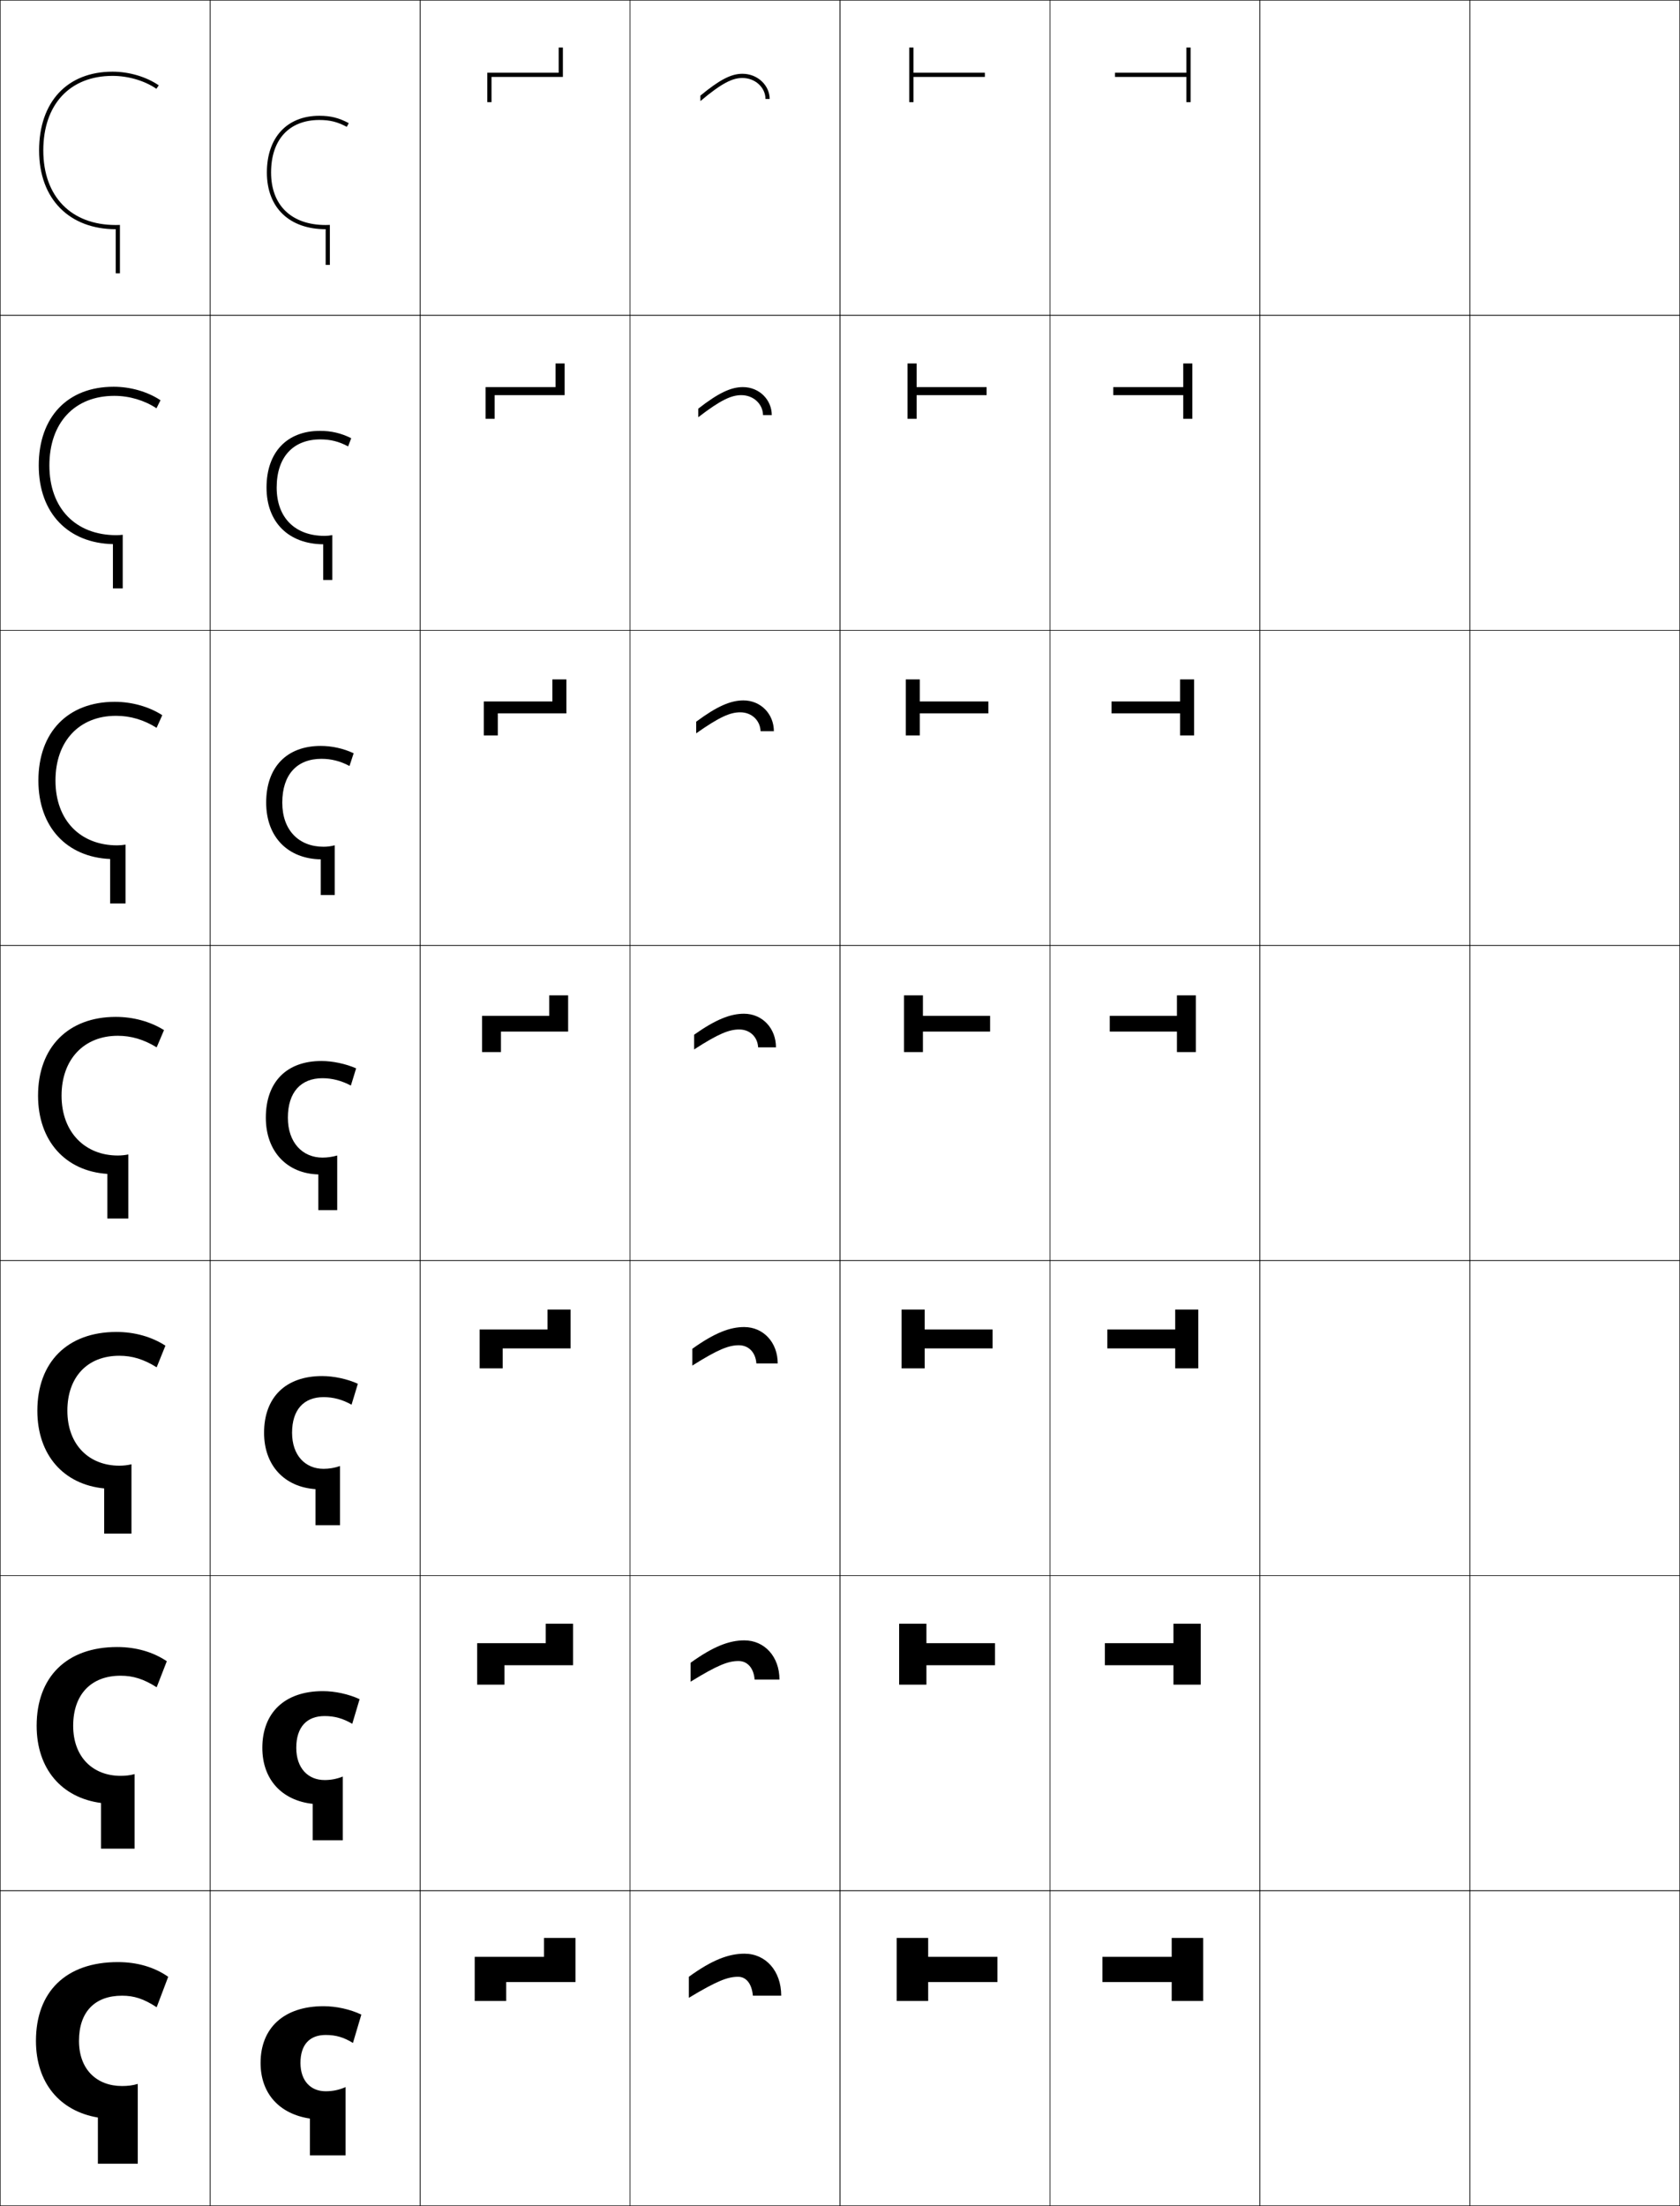 <?xml version="1.0" encoding="utf-8"?>
<!-- Generator: Adobe Illustrator 11 Build 225, SVG Export Plug-In . SVG Version: 6.0.0 Build 78)  -->
<!DOCTYPE svg PUBLIC "-//W3C//DTD SVG 1.0//EN"    "http://www.w3.org/TR/2001/REC-SVG-20010904/DTD/svg10.dtd">
<svg  xmlns="http://www.w3.org/2000/svg" xmlns:xlink="http://www.w3.org/1999/xlink" xmlns:a="http://ns.adobe.com/AdobeSVGViewerExtensions/3.0/"
	 width="800.25" height="1050.25" viewBox="0 0 800.25 1050.25" overflow="visible" enable-background="new 0 0 800.25 1050.25"
	 xml:space="preserve">
		<g id="レイヤー1">
			<g>
				<rect x="0.125" y="0.125" fill="none" stroke="#000000" stroke-width="0.25" width="100" height="150"/> 
				<rect x="0.125" y="150.125" fill="none" stroke="#000000" stroke-width="0.25" width="100" height="150"/> 
				<rect x="0.125" y="300.125" fill="none" stroke="#000000" stroke-width="0.25" width="100" height="150"/> 
				<rect x="0.125" y="450.125" fill="none" stroke="#000000" stroke-width="0.25" width="100" height="150"/> 
				<rect x="0.125" y="600.125" fill="none" stroke="#000000" stroke-width="0.25" width="100" height="150"/> 
				<rect x="0.125" y="750.125" fill="none" stroke="#000000" stroke-width="0.25" width="100" height="150"/> 
				<rect x="0.125" y="900.125" fill="none" stroke="#000000" stroke-width="0.25" width="100" height="150"/> 
				<rect x="100.125" y="0.125" fill="none" stroke="#000000" stroke-width="0.25" width="100" height="150"/> 
				<rect x="100.125" y="150.125" fill="none" stroke="#000000" stroke-width="0.25" width="100" height="150"/> 
				<rect x="100.125" y="300.125" fill="none" stroke="#000000" stroke-width="0.25" width="100" height="150"/> 
				<rect x="100.125" y="450.125" fill="none" stroke="#000000" stroke-width="0.25" width="100" height="150"/> 
				<rect x="100.125" y="600.125" fill="none" stroke="#000000" stroke-width="0.25" width="100" height="150"/> 
				<rect x="100.125" y="750.125" fill="none" stroke="#000000" stroke-width="0.25" width="100" height="150"/> 
				<rect x="100.125" y="900.125" fill="none" stroke="#000000" stroke-width="0.25" width="100" height="150"/> 
				<rect x="200.125" y="0.125" fill="none" stroke="#000000" stroke-width="0.25" width="100" height="150"/> 
				<rect x="200.125" y="150.125" fill="none" stroke="#000000" stroke-width="0.25" width="100" height="150"/> 
				<rect x="200.125" y="300.125" fill="none" stroke="#000000" stroke-width="0.25" width="100" height="150"/> 
				<rect x="200.125" y="450.125" fill="none" stroke="#000000" stroke-width="0.25" width="100" height="150"/> 
				<rect x="200.125" y="600.125" fill="none" stroke="#000000" stroke-width="0.25" width="100" height="150"/> 
				<rect x="200.125" y="750.125" fill="none" stroke="#000000" stroke-width="0.25" width="100" height="150"/> 
				<rect x="200.125" y="900.125" fill="none" stroke="#000000" stroke-width="0.25" width="100" height="150"/> 
				<rect x="300.125" y="0.125" fill="none" stroke="#000000" stroke-width="0.25" width="100" height="150"/> 
				<rect x="300.125" y="150.125" fill="none" stroke="#000000" stroke-width="0.25" width="100" height="150"/> 
				<rect x="300.125" y="300.125" fill="none" stroke="#000000" stroke-width="0.25" width="100" height="150"/> 
				<rect x="300.125" y="450.125" fill="none" stroke="#000000" stroke-width="0.25" width="100" height="150"/> 
				<rect x="300.125" y="600.125" fill="none" stroke="#000000" stroke-width="0.25" width="100" height="150"/> 
				<rect x="300.125" y="750.125" fill="none" stroke="#000000" stroke-width="0.25" width="100" height="150"/> 
				<rect x="300.125" y="900.125" fill="none" stroke="#000000" stroke-width="0.25" width="100" height="150"/> 
				<rect x="400.125" y="0.125" fill="none" stroke="#000000" stroke-width="0.25" width="100" height="150"/> 
				<rect x="400.125" y="150.125" fill="none" stroke="#000000" stroke-width="0.25" width="100" height="150"/> 
				<rect x="400.125" y="300.125" fill="none" stroke="#000000" stroke-width="0.25" width="100" height="150"/> 
				<rect x="400.125" y="450.125" fill="none" stroke="#000000" stroke-width="0.25" width="100" height="150"/> 
				<rect x="400.125" y="600.125" fill="none" stroke="#000000" stroke-width="0.25" width="100" height="150"/> 
				<rect x="400.125" y="750.125" fill="none" stroke="#000000" stroke-width="0.25" width="100" height="150"/> 
				<rect x="400.125" y="900.125" fill="none" stroke="#000000" stroke-width="0.25" width="100" height="150"/> 
				<rect x="500.125" y="0.125" fill="none" stroke="#000000" stroke-width="0.25" width="100" height="150"/> 
				<rect x="500.125" y="150.125" fill="none" stroke="#000000" stroke-width="0.25" width="100" height="150"/> 
				<rect x="500.125" y="300.125" fill="none" stroke="#000000" stroke-width="0.25" width="100" height="150"/> 
				<rect x="500.125" y="450.125" fill="none" stroke="#000000" stroke-width="0.25" width="100" height="150"/> 
				<rect x="500.125" y="600.125" fill="none" stroke="#000000" stroke-width="0.25" width="100" height="150"/> 
				<rect x="500.125" y="750.125" fill="none" stroke="#000000" stroke-width="0.25" width="100" height="150"/> 
				<rect x="500.125" y="900.125" fill="none" stroke="#000000" stroke-width="0.25" width="100" height="150"/> 
				<rect x="600.125" y="0.125" fill="none" stroke="#000000" stroke-width="0.25" width="100" height="150"/> 
				<rect x="600.125" y="150.125" fill="none" stroke="#000000" stroke-width="0.25" width="100" height="150"/> 
				<rect x="600.125" y="300.125" fill="none" stroke="#000000" stroke-width="0.25" width="100" height="150"/> 
				<rect x="600.125" y="450.125" fill="none" stroke="#000000" stroke-width="0.25" width="100" height="150"/> 
				<rect x="600.125" y="600.125" fill="none" stroke="#000000" stroke-width="0.25" width="100" height="150"/> 
				<rect x="600.125" y="750.125" fill="none" stroke="#000000" stroke-width="0.25" width="100" height="150"/> 
				<rect x="600.125" y="900.125" fill="none" stroke="#000000" stroke-width="0.25" width="100" height="150"/> 
				<rect x="700.125" y="0.125" fill="none" stroke="#000000" stroke-width="0.25" width="100" height="150"/> 
				<rect x="700.125" y="150.125" fill="none" stroke="#000000" stroke-width="0.25" width="100" height="150"/> 
				<rect x="700.125" y="300.125" fill="none" stroke="#000000" stroke-width="0.25" width="100" height="150"/> 
				<rect x="700.125" y="450.125" fill="none" stroke="#000000" stroke-width="0.25" width="100" height="150"/> 
				<rect x="700.125" y="600.125" fill="none" stroke="#000000" stroke-width="0.25" width="100" height="150"/> 
				<rect x="700.125" y="750.125" fill="none" stroke="#000000" stroke-width="0.25" width="100" height="150"/> 
				<rect x="700.125" y="900.125" fill="none" stroke="#000000" stroke-width="0.25" width="100" height="150"/> 
			</g>
			<g>
				<polygon points="259.125,931.625 259.125,922.625 274.125,922.625 274.125,943.625 241.125,943.625 241.125,952.625 
					226.125,952.625 226.125,931.625 "/>
				<polygon points="272.958,792.791 240.292,792.791 240.292,802.041 227.292,802.041 
					227.292,782.291 259.958,782.291 259.958,773.041 272.958,773.041 "/>
				<polygon points="271.792,641.958 239.458,641.958 239.458,651.458 228.458,651.458 
					228.458,632.958 260.792,632.958 260.792,623.458 271.792,623.458 "/>
				<polygon points="270.625,491.125 270.625,473.875 261.625,473.875 261.625,483.625 229.625,483.625 229.625,500.875 
					238.625,500.875 238.625,491.125 "/>
				<polygon points="237.125,350.125 230.458,350.125 230.458,333.958 263.125,333.958 
					263.125,323.458 269.791,323.458 269.791,339.625 237.125,339.625 "/>
				<polygon points="235.625,199.375 231.292,199.375 231.292,184.292 264.625,184.292 264.625,173.042 
					268.958,173.042 268.958,188.125 235.625,188.125 "/>
				<polygon points="266.125,34.625 266.125,22.625 268.125,22.625 268.125,36.625 234.125,36.625 234.125,48.625 232.125,48.625 
					232.125,34.625 "/>
			</g>
			<g>
				<path d="M353.625,35.125c-5.35,0-10.866,2.852-20,10.398V48.125c10.261-8.649,15.35-11,20-11
					c6.065,0,11,4.486,11,10h2C366.625,40.828,361.07,35.125,353.625,35.125z"/>
				<path d="M332.625,198.625C343.396,190.323,348.442,188.125,353.125,188.125
					c5.752,0,10.247,4.182,10.333,9.5H367.625c0-7.219-5.864-13.333-13.75-13.333
					c-5.684,0-11.678,2.775-21.25,10.265V198.625z"/>
				<path d="M331.625,349.125c11.28-7.955,16.286-10,21-10c5.438,0,9.495,3.879,9.667,9H368.625
					c0-8.141-6.173-14.667-14.5-14.667c-6.018,0-12.488,2.698-22.5,10.133V349.125z"/>
				<path d="M354.375,482.625c-6.351,0-13.299,2.622-23.75,10v7c11.79-7.607,16.753-9.5,21.5-9.5
					c5.125,0,8.742,3.575,9,8.5h8.5C369.625,489.562,363.143,482.625,354.375,482.625z"/>
				<path d="M329.791,650.125c12.392-7.794,17.352-9.667,22.167-9.667
					c4.613,0,7.979,3.37,8.333,8.667h10.167c0-9.986-6.791-17.333-16-17.333
					c-6.73,0-13.996,2.724-24.667,10.333V650.125z"/>
				<path d="M328.958,800.625c12.992-7.979,17.949-9.833,22.833-9.833
					c4.102,0,7.216,3.165,7.666,8.833h11.834c0-10.908-7.101-18.667-16.75-18.667
					c-7.11,0-14.693,2.825-25.583,10.667V800.625z"/>
				<path d="M354.625,930.125c-7.489,0-15.39,2.927-26.5,11v10c13.593-8.166,18.547-10,23.5-10
					c3.59,0,6.453,2.961,7,9h13.5C372.125,938.295,364.716,930.125,354.625,930.125z"/>
			</g>
			<g>
				<polygon points="442.125,931.625 442.125,922.625 427.125,922.625 427.125,952.625 442.125,952.625 442.125,943.625 
					475.125,943.625 475.125,931.625 "/>
				<polygon points="441.291,782.291 441.291,773.041 428.291,773.041 428.291,802.041 
					441.291,802.041 441.291,792.791 473.958,792.791 473.958,782.291 "/>
				<polygon points="440.458,632.958 440.458,623.458 429.458,623.458 429.458,651.458 
					440.458,651.458 440.458,641.958 472.792,641.958 472.792,632.958 "/>
				<polygon points="439.625,483.625 439.625,473.875 430.625,473.875 430.625,500.875 439.625,500.875 439.625,491.125 
					471.625,491.125 471.625,483.625 "/>
				<polygon points="438.125,350.125 438.125,339.625 470.791,339.625 470.791,333.958 
					438.125,333.958 438.125,323.458 431.458,323.458 431.458,350.125 "/>
				<polygon points="436.625,199.375 436.625,188.125 469.958,188.125 469.958,184.292 436.625,184.292 
					436.625,173.042 432.292,173.042 432.292,199.375 "/>
				<polygon points="435.125,34.625 435.125,22.625 433.125,22.625 433.125,48.625 435.125,48.625 435.125,36.625 469.125,36.625 
					469.125,34.625 "/>
			</g>
			<g>
				<polygon points="558.125,931.625 558.125,922.625 573.125,922.625 573.125,952.625 558.125,952.625 558.125,943.625 
					525.125,943.625 525.125,931.625 "/>
				<polygon points="558.958,782.291 558.958,773.041 571.958,773.041 571.958,802.041 
					558.958,802.041 558.958,792.791 526.292,792.791 526.292,782.291 "/>
				<polygon points="559.792,632.958 559.792,623.458 570.792,623.458 570.792,651.458 
					559.792,651.458 559.792,641.958 527.458,641.958 527.458,632.958 "/>
				<polygon points="560.625,483.625 560.625,473.875 569.625,473.875 569.625,500.875 560.625,500.875 560.625,491.125 
					528.625,491.125 528.625,483.625 "/>
				<polygon points="562.125,333.958 562.125,323.458 568.791,323.458 568.791,350.125 
					562.125,350.125 562.125,339.625 529.458,339.625 529.458,333.958 "/>
				<polygon points="563.625,184.292 563.625,173.042 567.958,173.042 567.958,199.375 563.625,199.375 
					563.625,188.125 530.292,188.125 530.292,184.292 "/>
				<polygon points="565.125,34.625 565.125,22.625 567.125,22.625 567.125,48.625 565.125,48.625 565.125,36.625 531.125,36.625 
					531.125,34.625 "/>
			</g>
			<g>
				<path d="M58.125,950.125c5.713,0,10.314,1.436,16.5,5.5l5.5-14.5c-6.534-4.562-14.696-7-24-7
					c-24.771,0-39,14.172-39,37.5c0,20.054,11.411,33.45,29.5,36.5v22h19v-38
					c-2.44,0.737-4.851,1-7.5,1c-12.012,0-20.5-7.856-20.5-21.5
					C37.625,957.773,45.23,950.125,58.125,950.125z"/>
				<path d="M57.458,797.791c5.928,0,10.994,1.534,17.167,5.5l4.833-12.4
					c-6.537-4.401-14.672-6.766-23.667-6.766c-24.052,0-38.333,14.273-38.333,37.5
					c0,20.556,11.949,34.281,30.667,36.75v21.75h16v-35.5
					c-2.171,0.599-4.337,0.833-6.667,0.833c-13.14,0-22.6-8.852-22.6-23.833
					C34.858,806.647,43.459,797.791,57.458,797.791z"/>
				<path d="M56.792,645.458c6.144,0,11.674,1.633,17.833,5.5l4.167-10.301
					C72.252,636.415,64.144,634.125,55.458,634.125c-23.333,0-37.667,14.376-37.667,37.5
					c0,21.057,12.487,35.113,31.833,37v21.5h13v-33c-1.904,0.46-3.824,0.667-5.833,0.667
					c-14.269,0-24.7-9.849-24.7-26.167
					C32.092,655.521,41.688,645.458,56.792,645.458z"/>
				<path d="M56.125,493.125c6.359,0,12.354,1.73,18.5,5.5l3.5-8.201
					c-6.542-4.082-14.623-6.299-23-6.299c-22.614,0-37,14.479-37,37.5
					c0,21.559,13.025,35.945,33,37.25v21.25h10v-30.5c-1.636,0.321-3.311,0.5-5,0.5
					c-15.397,0-26.8-10.844-26.8-28.5C29.325,504.395,39.917,493.125,56.125,493.125z"/>
				<path d="M52.458,430.125h7.333v-28.014c-1.31,0.224-2.649,0.347-4,0.347
					c-17.358,0-29.366-11.764-29.366-30.833c0-18.787,11.275-30.833,28.866-30.833
					c6.77,0,13.355,1.941,19.29,5.716l2.711-6.017
					C70.955,336.412,62.826,334.125,54.625,334.125c-22.272,0-36.333,14.442-36.333,37.5
					c0,22.183,13.597,36.463,34.167,37.333V430.125z"/>
				<path d="M53.792,280.125h4.667v-25.527c-0.984,0.125-1.987,0.194-3,0.194
					c-19.319,0-31.933-12.683-31.933-33.167c0-20.342,11.96-33.167,30.933-33.167
					c7.18,0,14.356,2.152,20.078,5.932l1.922-3.833
					C70.327,186.484,62.15,184.125,54.125,184.125c-21.931,0-35.667,14.406-35.667,37.5
					c0,22.807,14.169,36.982,35.333,37.417V280.125z"/>
				<path d="M20.625,71.625c0-21.898,12.645-35.5,33-35.5c7.59,0,15.357,2.363,20.867,6.148
					L75.625,40.625c-5.926-4.07-14.15-6.5-22-6.5c-21.589,0-35,14.369-35,37.5
					c0,23.432,14.742,37.5,36.5,37.5v21h2v-23.041c-0.659,0.027-1.325,0.041-2,0.041
					C33.845,107.125,20.625,93.522,20.625,71.625z"/>
			</g>
			<g>
				<path d="M155.125,968.824c4.783,0,8.584,1.068,13,3.801l4-13.5c-5.365-2.557-12.022-4-18-4
					c-18.971,0-30,10.43-30,27c0,14.568,8.925,24.306,23.5,26.5v17.5h17v-32.5
					c-3.07,1.36-6.08,2-9.5,2c-7.098,0-12-4.926-12-13.5
					C143.125,973.402,147.52,968.824,155.125,968.824z"/>
				<path d="M154.625,816.991c4.684,0,8.774,1.1,13.167,3.7l3.5-11.733
					c-5.229-2.433-11.766-3.833-17.5-3.833c-18.18,0-28.833,10.276-28.833,27
					c0,15.105,9.349,25.076,24,26.666V876.125h14.333v-30.334
					c-2.822,1.127-5.619,1.667-8.667,1.667c-7.879,0-13.5-5.631-13.5-15.333
					C141.125,822.241,146.138,816.991,154.625,816.991z"/>
				<path d="M154.125,665.157c4.584,0,8.963,1.133,13.333,3.601l3-9.966
					c-5.092-2.309-11.509-3.667-17-3.667c-17.39,0-27.667,10.124-27.667,27
					c0,15.644,9.773,25.848,24.5,26.833V726.125h11.667v-28.167
					c-2.573,0.893-5.157,1.334-7.833,1.334c-8.662,0-15-6.336-15-17.167
					C139.125,671.081,144.756,665.157,154.125,665.157z"/>
				<path d="M153.625,513.324c4.484,0,9.153,1.164,13.5,3.5l2.5-8.199
					c-4.955-2.184-11.252-3.5-16.5-3.5c-16.6,0-26.5,9.971-26.5,27c0,16.181,10.197,26.618,25,27
					v17h9v-26c-2.324,0.658-4.695,1-7,1c-9.444,0-16.5-7.041-16.5-19
					C137.125,519.92,143.375,513.324,153.625,513.324z"/>
				<path d="M152.792,426.125h6.667v-23.685c-1.769,0.449-3.57,0.685-5.333,0.685
					c-11.723,0-19.667-7.809-19.667-21c0-13.355,7.033-20.868,18.667-20.868
					c4.662,0,8.995,1.081,13.352,3.421l1.982-6.054
					c-4.877-2.3-10.412-3.5-15.667-3.5c-16.207,0-26,10.095-26,27
					c0,16.434,10.435,26.745,26,27V426.125z"/>
				<path d="M153.958,276.125h4.333v-21.37C157.08,254.996,155.846,255.125,154.625,255.125
					c-14.001,0-22.833-8.577-22.833-23c0-14.504,7.815-22.934,20.833-22.934
					c4.84,0,8.836,0.998,13.203,3.341l1.464-3.908c-4.799-2.417-9.573-3.5-14.833-3.5
					c-15.813,0-25.5,10.221-25.5,27c0,16.687,10.672,26.873,27,27V276.125z"/>
				<path d="M129.125,82.125c0-15.654,8.598-25,23-25c5.018,0,8.678,0.914,13.055,3.262L166.125,58.625
					c-4.721-2.533-8.732-3.5-14-3.5c-15.42,0-25,10.346-25,27c0,16.939,10.91,27,28,27v17h2
					v-19.055c-0.656,0.032-1.32,0.055-2,0.055C138.845,107.125,129.125,97.779,129.125,82.125z"/>
			</g>
		</g>
	</svg>
